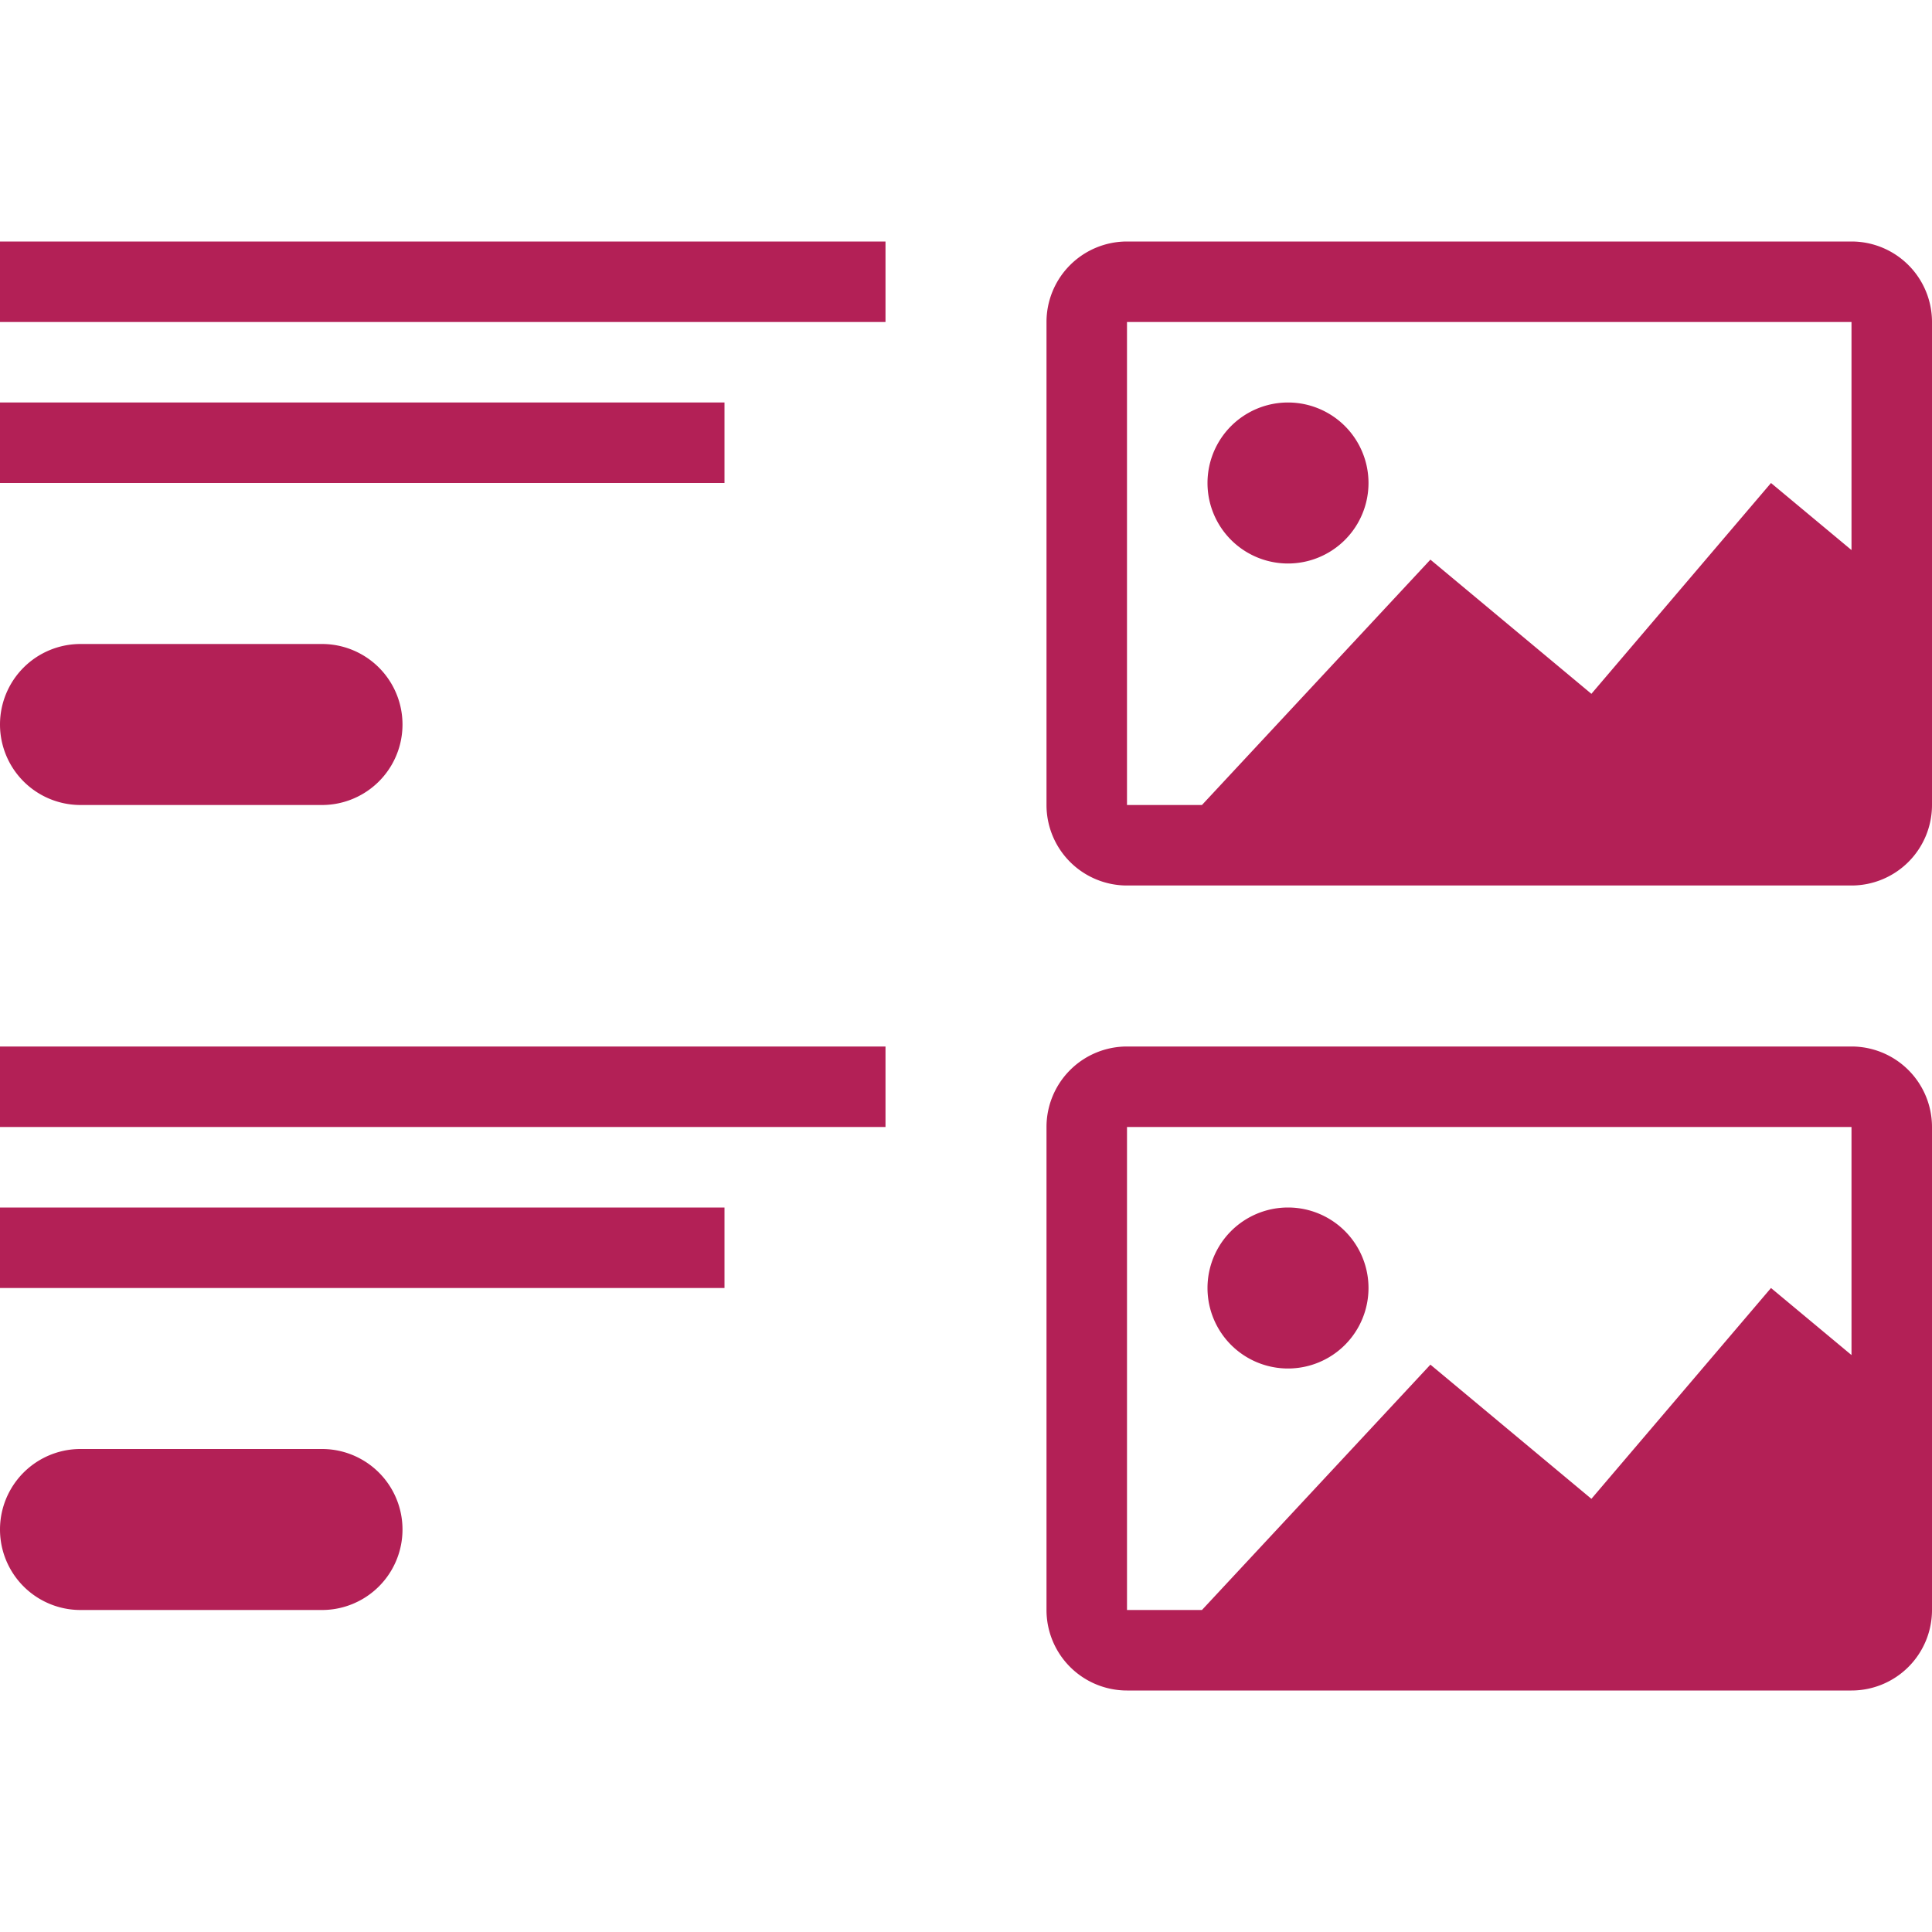 <svg xmlns="http://www.w3.org/2000/svg" width="24" height="24" fill="none"><path fill="#B32056" fill-rule="evenodd" d="M11 3H0v1h11V3ZM9 5H0v1h9V5ZM0 9a1 1 0 0 1 1-1h3a1 1 0 0 1 0 2H1a1 1 0 0 1-1-1Zm11 4H0v1h11v-1ZM0 15h9v1H0v-1Zm1 3a1 1 0 1 0 0 2h3a1 1 0 1 0 0-2H1ZM23 4h-9v6h.931l2.838-3.048 2 1.667L22 6l1 .833V4Zm1 3.667V4a1 1 0 0 0-1-1h-9a1 1 0 0 0-1 1v6a1 1 0 0 0 1 1h9a1 1 0 0 0 1-1V7.667ZM16 7a1 1 0 1 0 0-2 1 1 0 0 0 0 2Zm7 7h-9v6h.931l2.838-3.048 2 1.667L22 16l1 .833V14Zm1 3.667V14a1 1 0 0 0-1-1h-9a1 1 0 0 0-1 1v6a1 1 0 0 0 1 1h9a1 1 0 0 0 1-1v-2.333ZM16 17a1 1 0 1 0 0-2 1 1 0 0 0 0 2Z" clip-rule="evenodd"/></svg>